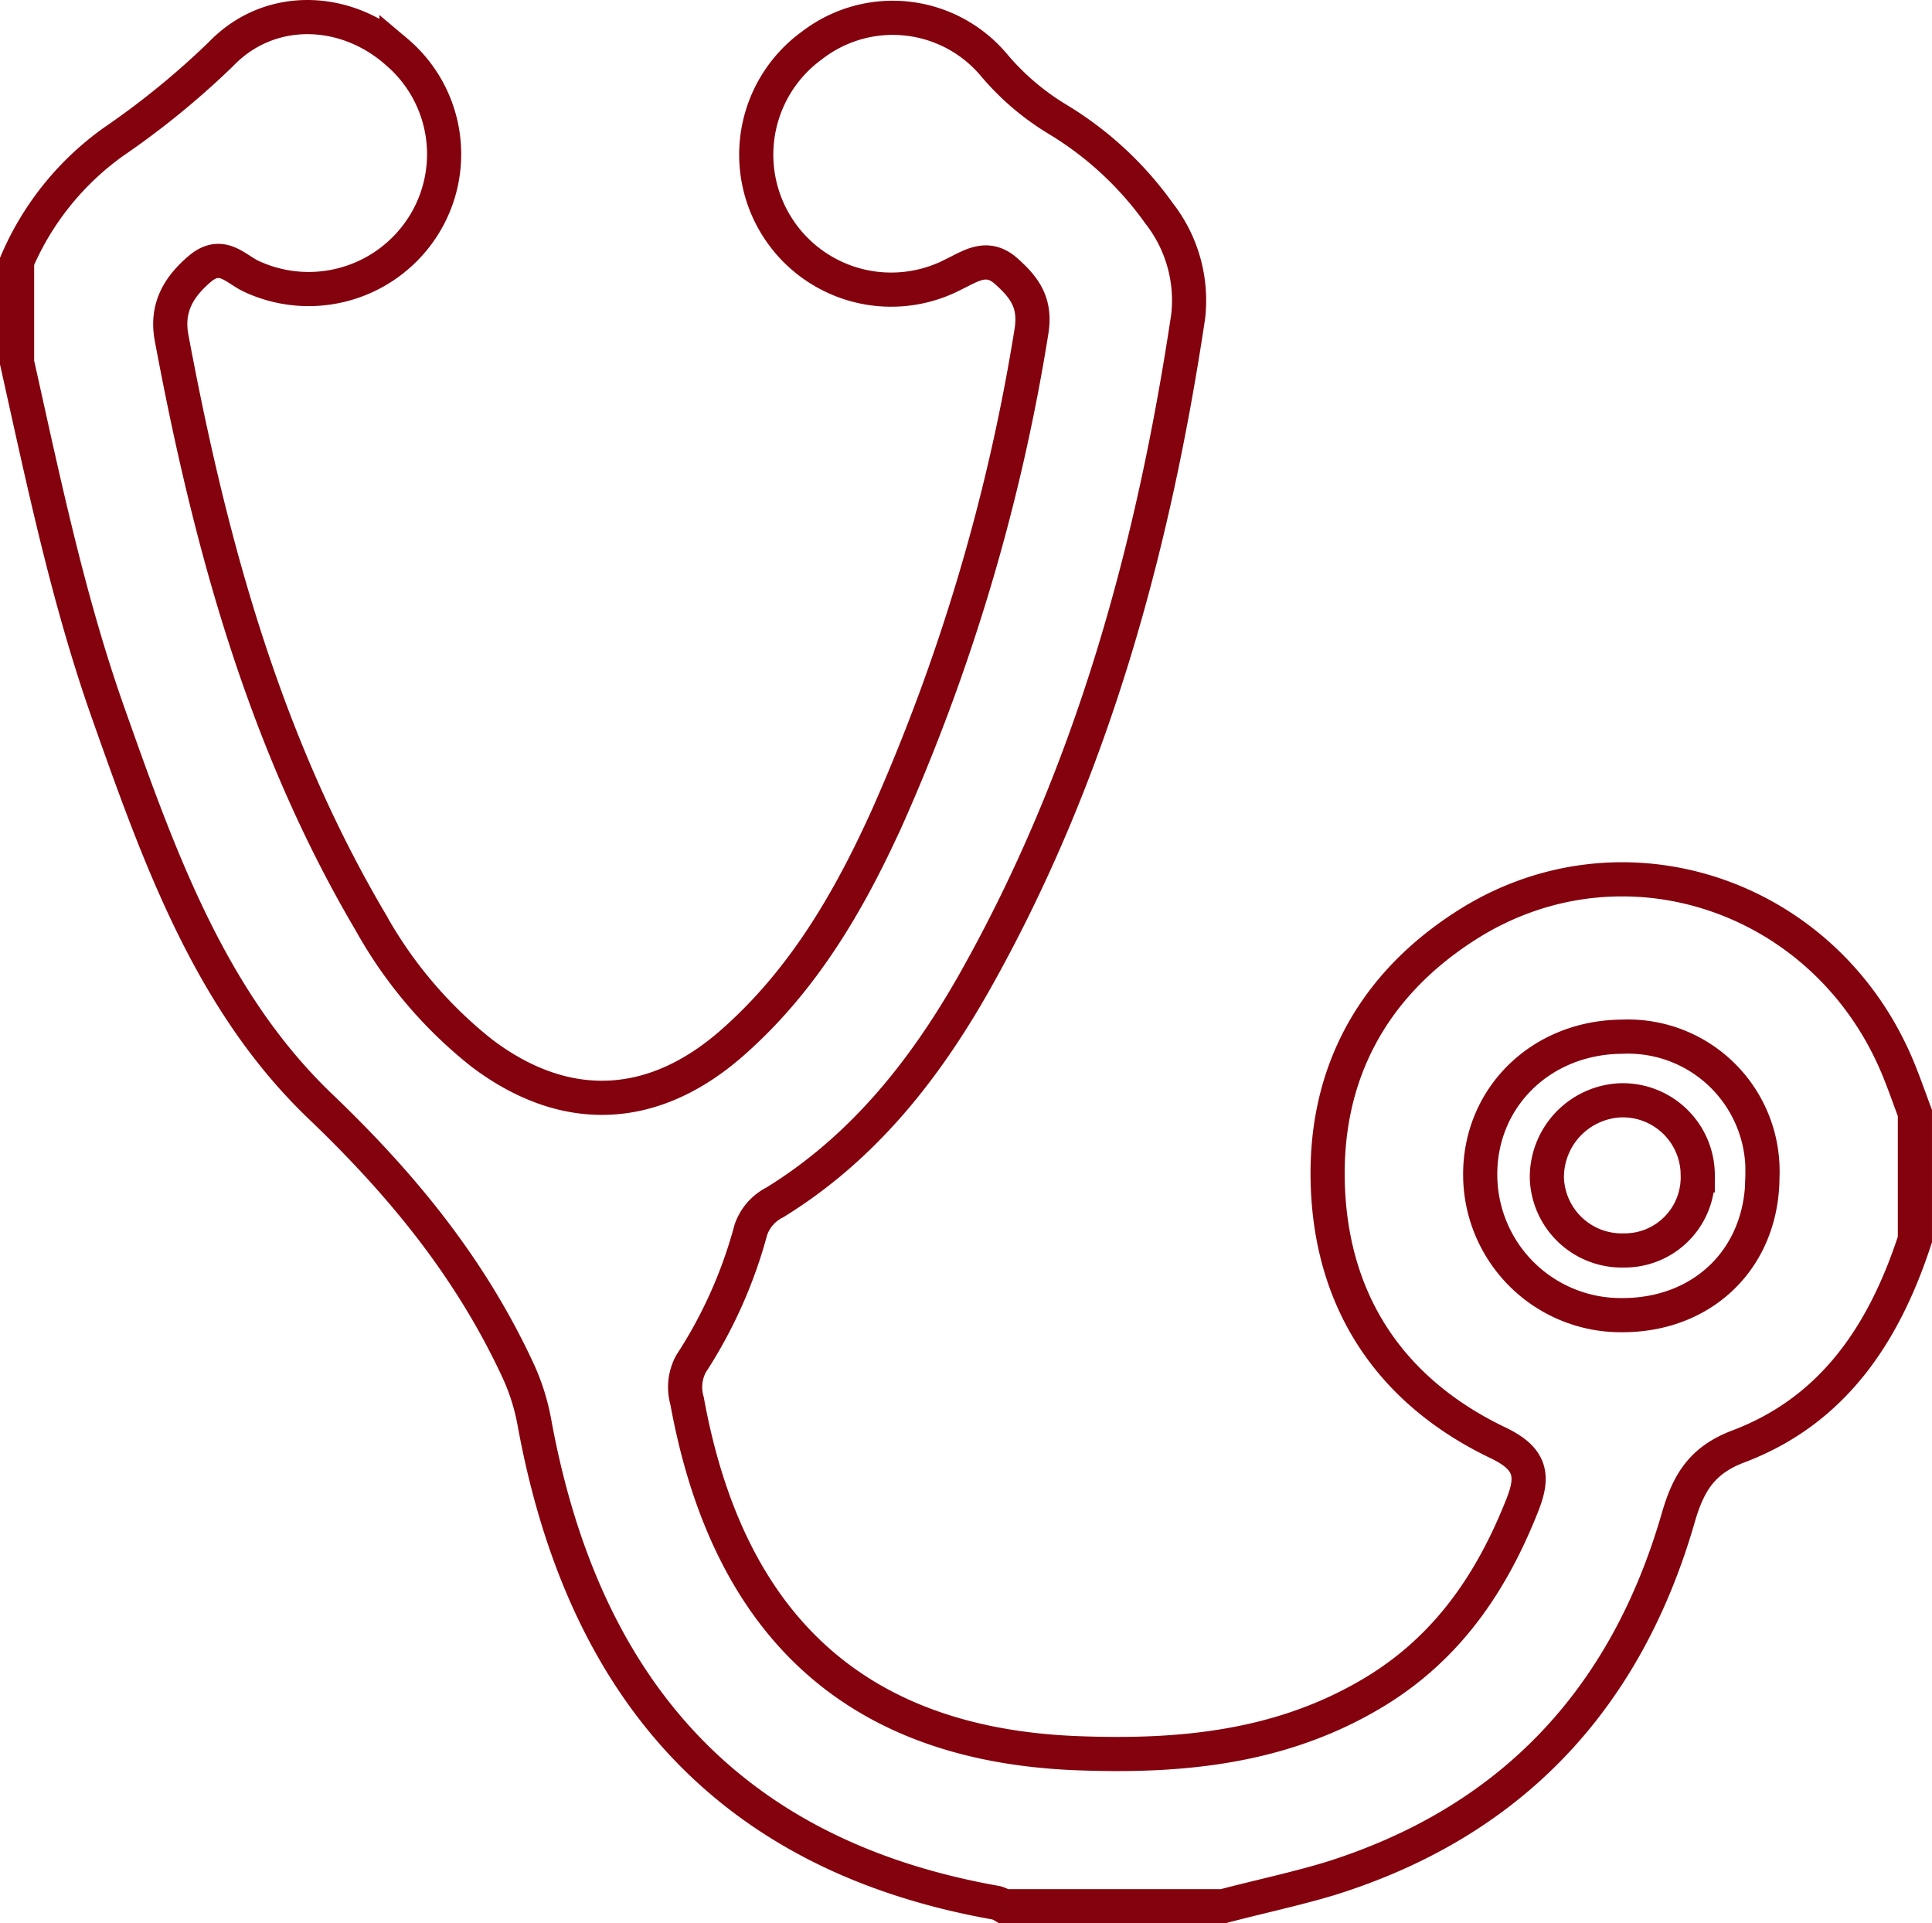 <svg xmlns="http://www.w3.org/2000/svg" width="169.683" height="168.894" viewBox="0 0 169.683 168.894">
  <g id="Estetoscopio" transform="translate(1.5 1.5)">
    <g id="Camada_1" data-name="Camada 1">
      <path id="Caminho_11" data-name="Caminho 11" d="M0,21.493A25.067,25.067,0,0,1,8.5,10.975a71.982,71.982,0,0,0,9.385-7.659c4.252-4.444,10.926-4.2,15.437-.23a11.77,11.77,0,0,1,2.311,15.37,11.919,11.919,0,0,1-14.978,4.393c-1.444-.637-2.667-2.348-4.622-.681s-2.963,3.541-2.444,6.141c3.356,17.911,8.1,35.356,17.459,51.215a38.56,38.56,0,0,0,9.77,11.5c7.319,5.533,15.022,5.185,21.926-.844,6.282-5.489,10.37-12.519,13.741-20a171.713,171.713,0,0,0,12.593-42.46c.43-2.526-.541-3.889-2.222-5.378s-3.111-.422-4.652.319A11.852,11.852,0,0,1,69.838,2.515,11.6,11.6,0,0,1,85.83,4.293a22.511,22.511,0,0,0,5.585,4.748,29.911,29.911,0,0,1,8.889,8.245,12.409,12.409,0,0,1,2.548,9.067c-3.082,20.511-8.519,40.3-18.815,58.519-4.37,7.7-9.793,14.526-17.482,19.259a4.252,4.252,0,0,0-2.111,2.415,40.9,40.9,0,0,1-5.259,11.77,4.326,4.326,0,0,0-.341,3.244c3.267,17.963,13.2,30.119,34.23,30.941,9.126.356,17.993-.474,26.074-5.333,6.445-3.874,10.37-9.63,13.074-16.5,1.007-2.556.741-4.037-2.156-5.422-9.5-4.548-14.7-12.43-14.956-22.9-.237-9.519,3.926-17.222,12.03-22.452,13.726-8.889,31.808-2.859,38.111,12.593.511,1.252.956,2.533,1.43,3.8V107.39c-2.674,8.185-7.111,15-15.5,18.171-3.193,1.207-4.393,3.185-5.282,6.259-4.6,15.948-14.689,26.756-30.682,31.726-3.059.911-6.2,1.578-9.3,2.393H86.667a2.815,2.815,0,0,0-.667-.3c-23.7-4.178-36.3-19.059-40.541-42.06a19.059,19.059,0,0,0-1.4-4.548c-4.178-9.059-10.193-16.422-17.482-23.385-9.689-9.3-14.178-22.074-18.6-34.563C4.444,51.064,2.3,40.686,0,30.382Zm153.29,80.364a11.815,11.815,0,0,0-12.326-12.274c-7.178.044-12.593,5.422-12.459,12.341a12.348,12.348,0,0,0,12.37,12.111C148.1,114.087,153.283,109.013,153.29,101.857Z" transform="translate(0 -0.045)" fill="none" stroke="#84020d" stroke-width="3"/>
      <path id="Caminho_12" data-name="Caminho 12" d="M194.632,135.052a6.422,6.422,0,0,1-6.481,6.593,6.585,6.585,0,0,1-6.77-6.341,6.763,6.763,0,0,1,6.333-6.837,6.585,6.585,0,0,1,6.919,6.585Z" transform="translate(-47.023 -33.337)" fill="none" stroke="#84020d" stroke-width="3"/>
    </g>
  </g>
</svg>
